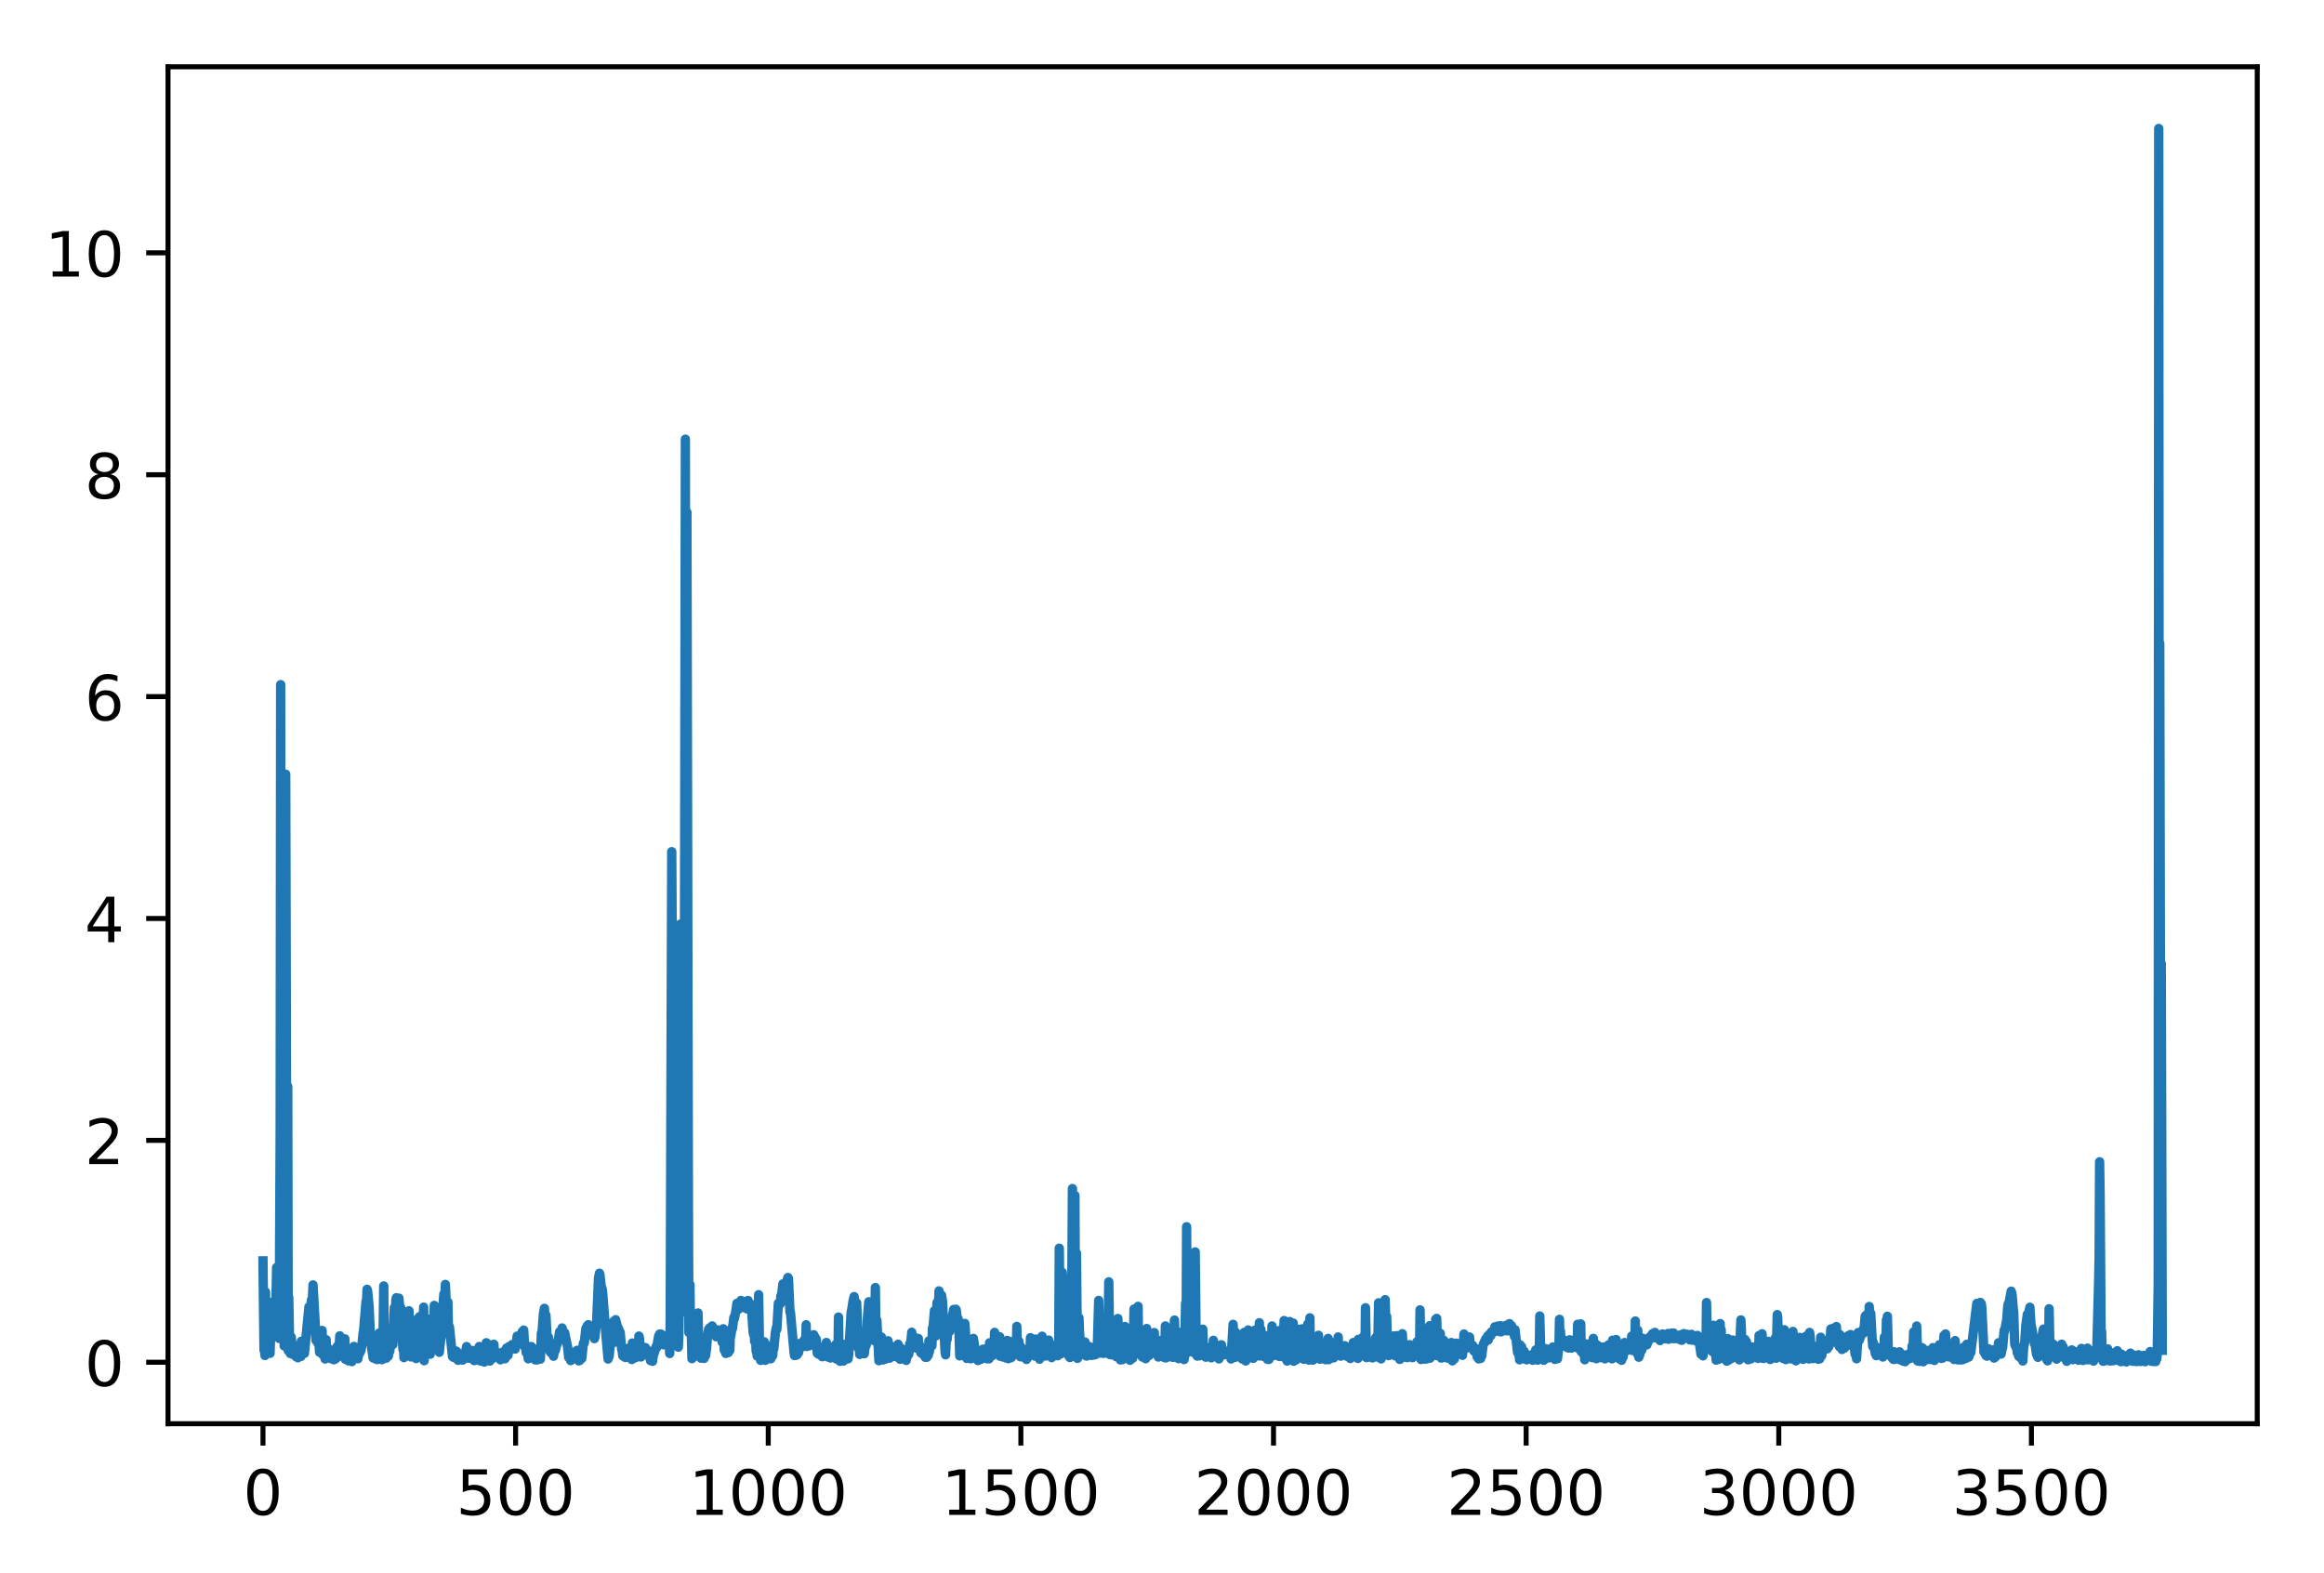 <?xml version="1.0" encoding="utf-8" standalone="no"?>
<!DOCTYPE svg PUBLIC "-//W3C//DTD SVG 1.1//EN"
  "http://www.w3.org/Graphics/SVG/1.1/DTD/svg11.dtd">
<!-- Created with matplotlib (http://matplotlib.org/) -->
<svg height="252.018pt" version="1.1" viewBox="0 0 372.425 252.018" width="372.425pt" xmlns="http://www.w3.org/2000/svg" xmlns:xlink="http://www.w3.org/1999/xlink">
 <defs>
  <style type="text/css">
*{stroke-linecap:butt;stroke-linejoin:round;}
  </style>
 </defs>
 <g id="figure_1">
  <g id="patch_1">
   <path d="M -0 252.018 
L 372.425 252.018 
L 372.425 0 
L -0 0 
z
" style="fill:#ffffff;"/>
  </g>
  <g id="axes_1">
   <g id="patch_2">
    <path d="M 26.925 228.14 
L 361.725 228.14 
L 361.725 10.7 
L 26.925 10.7 
z
" style="fill:#ffffff;"/>
   </g>
   <g id="matplotlib.axis_1">
    <g id="xtick_1">
     <g id="line2d_1">
      <defs>
       <path d="M 0 0 
L 0 3.5 
" id="m60ace7d204" style="stroke:#000000;stroke-width:0.8;"/>
      </defs>
      <g>
       <use style="stroke:#000000;stroke-width:0.8;" x="42.143" xlink:href="#m60ace7d204" y="228.14"/>
      </g>
     </g>
     <g id="text_1">
      <!-- 0 -->
      <defs>
       <path d="M 31.781 66.406 
Q 24.172 66.406 20.328 58.906 
Q 16.5 51.422 16.5 36.375 
Q 16.5 21.391 20.328 13.891 
Q 24.172 6.391 31.781 6.391 
Q 39.453 6.391 43.281 13.891 
Q 47.125 21.391 47.125 36.375 
Q 47.125 51.422 43.281 58.906 
Q 39.453 66.406 31.781 66.406 
z
M 31.781 74.219 
Q 44.047 74.219 50.516 64.516 
Q 56.984 54.828 56.984 36.375 
Q 56.984 17.969 50.516 8.266 
Q 44.047 -1.422 31.781 -1.422 
Q 19.531 -1.422 13.062 8.266 
Q 6.594 17.969 6.594 36.375 
Q 6.594 54.828 13.062 64.516 
Q 19.531 74.219 31.781 74.219 
z
" id="DejaVuSans-30"/>
      </defs>
      <g transform="translate(38.962 242.738)scale(0.1 -0.1)">
       <use xlink:href="#DejaVuSans-30"/>
      </g>
     </g>
    </g>
    <g id="xtick_2">
     <g id="line2d_2">
      <g>
       <use style="stroke:#000000;stroke-width:0.8;" x="82.628" xlink:href="#m60ace7d204" y="228.14"/>
      </g>
     </g>
     <g id="text_2">
      <!-- 500 -->
      <defs>
       <path d="M 10.797 72.906 
L 49.516 72.906 
L 49.516 64.594 
L 19.828 64.594 
L 19.828 46.734 
Q 21.969 47.469 24.109 47.828 
Q 26.266 48.188 28.422 48.188 
Q 40.625 48.188 47.75 41.5 
Q 54.891 34.812 54.891 23.391 
Q 54.891 11.625 47.562 5.094 
Q 40.234 -1.422 26.906 -1.422 
Q 22.312 -1.422 17.547 -0.641 
Q 12.797 0.141 7.719 1.703 
L 7.719 11.625 
Q 12.109 9.234 16.797 8.062 
Q 21.484 6.891 26.703 6.891 
Q 35.156 6.891 40.078 11.328 
Q 45.016 15.766 45.016 23.391 
Q 45.016 31 40.078 35.438 
Q 35.156 39.891 26.703 39.891 
Q 22.75 39.891 18.812 39.016 
Q 14.891 38.141 10.797 36.281 
z
" id="DejaVuSans-35"/>
      </defs>
      <g transform="translate(73.084 242.738)scale(0.1 -0.1)">
       <use xlink:href="#DejaVuSans-35"/>
       <use x="63.623" xlink:href="#DejaVuSans-30"/>
       <use x="127.246" xlink:href="#DejaVuSans-30"/>
      </g>
     </g>
    </g>
    <g id="xtick_3">
     <g id="line2d_3">
      <g>
       <use style="stroke:#000000;stroke-width:0.8;" x="123.112" xlink:href="#m60ace7d204" y="228.14"/>
      </g>
     </g>
     <g id="text_3">
      <!-- 1000 -->
      <defs>
       <path d="M 12.406 8.297 
L 28.516 8.297 
L 28.516 63.922 
L 10.984 60.406 
L 10.984 69.391 
L 28.422 72.906 
L 38.281 72.906 
L 38.281 8.297 
L 54.391 8.297 
L 54.391 0 
L 12.406 0 
z
" id="DejaVuSans-31"/>
      </defs>
      <g transform="translate(110.387 242.738)scale(0.1 -0.1)">
       <use xlink:href="#DejaVuSans-31"/>
       <use x="63.623" xlink:href="#DejaVuSans-30"/>
       <use x="127.246" xlink:href="#DejaVuSans-30"/>
       <use x="190.869" xlink:href="#DejaVuSans-30"/>
      </g>
     </g>
    </g>
    <g id="xtick_4">
     <g id="line2d_4">
      <g>
       <use style="stroke:#000000;stroke-width:0.8;" x="163.597" xlink:href="#m60ace7d204" y="228.14"/>
      </g>
     </g>
     <g id="text_4">
      <!-- 1500 -->
      <g transform="translate(150.872 242.738)scale(0.1 -0.1)">
       <use xlink:href="#DejaVuSans-31"/>
       <use x="63.623" xlink:href="#DejaVuSans-35"/>
       <use x="127.246" xlink:href="#DejaVuSans-30"/>
       <use x="190.869" xlink:href="#DejaVuSans-30"/>
      </g>
     </g>
    </g>
    <g id="xtick_5">
     <g id="line2d_5">
      <g>
       <use style="stroke:#000000;stroke-width:0.8;" x="204.082" xlink:href="#m60ace7d204" y="228.14"/>
      </g>
     </g>
     <g id="text_5">
      <!-- 2000 -->
      <defs>
       <path d="M 19.188 8.297 
L 53.609 8.297 
L 53.609 0 
L 7.328 0 
L 7.328 8.297 
Q 12.938 14.109 22.625 23.891 
Q 32.328 33.688 34.812 36.531 
Q 39.547 41.844 41.422 45.531 
Q 43.312 49.219 43.312 52.781 
Q 43.312 58.594 39.234 62.25 
Q 35.156 65.922 28.609 65.922 
Q 23.969 65.922 18.812 64.312 
Q 13.672 62.703 7.812 59.422 
L 7.812 69.391 
Q 13.766 71.781 18.938 73 
Q 24.125 74.219 28.422 74.219 
Q 39.75 74.219 46.484 68.547 
Q 53.219 62.891 53.219 53.422 
Q 53.219 48.922 51.531 44.891 
Q 49.859 40.875 45.406 35.406 
Q 44.188 33.984 37.641 27.219 
Q 31.109 20.453 19.188 8.297 
z
" id="DejaVuSans-32"/>
      </defs>
      <g transform="translate(191.357 242.738)scale(0.1 -0.1)">
       <use xlink:href="#DejaVuSans-32"/>
       <use x="63.623" xlink:href="#DejaVuSans-30"/>
       <use x="127.246" xlink:href="#DejaVuSans-30"/>
       <use x="190.869" xlink:href="#DejaVuSans-30"/>
      </g>
     </g>
    </g>
    <g id="xtick_6">
     <g id="line2d_6">
      <g>
       <use style="stroke:#000000;stroke-width:0.8;" x="244.566" xlink:href="#m60ace7d204" y="228.14"/>
      </g>
     </g>
     <g id="text_6">
      <!-- 2500 -->
      <g transform="translate(231.841 242.738)scale(0.1 -0.1)">
       <use xlink:href="#DejaVuSans-32"/>
       <use x="63.623" xlink:href="#DejaVuSans-35"/>
       <use x="127.246" xlink:href="#DejaVuSans-30"/>
       <use x="190.869" xlink:href="#DejaVuSans-30"/>
      </g>
     </g>
    </g>
    <g id="xtick_7">
     <g id="line2d_7">
      <g>
       <use style="stroke:#000000;stroke-width:0.8;" x="285.051" xlink:href="#m60ace7d204" y="228.14"/>
      </g>
     </g>
     <g id="text_7">
      <!-- 3000 -->
      <defs>
       <path d="M 40.578 39.312 
Q 47.656 37.797 51.625 33 
Q 55.609 28.219 55.609 21.188 
Q 55.609 10.406 48.188 4.484 
Q 40.766 -1.422 27.094 -1.422 
Q 22.516 -1.422 17.656 -0.516 
Q 12.797 0.391 7.625 2.203 
L 7.625 11.719 
Q 11.719 9.328 16.594 8.109 
Q 21.484 6.891 26.812 6.891 
Q 36.078 6.891 40.938 10.547 
Q 45.797 14.203 45.797 21.188 
Q 45.797 27.641 41.281 31.266 
Q 36.766 34.906 28.719 34.906 
L 20.219 34.906 
L 20.219 43.016 
L 29.109 43.016 
Q 36.375 43.016 40.234 45.922 
Q 44.094 48.828 44.094 54.297 
Q 44.094 59.906 40.109 62.906 
Q 36.141 65.922 28.719 65.922 
Q 24.656 65.922 20.016 65.031 
Q 15.375 64.156 9.812 62.312 
L 9.812 71.094 
Q 15.438 72.656 20.344 73.438 
Q 25.25 74.219 29.594 74.219 
Q 40.828 74.219 47.359 69.109 
Q 53.906 64.016 53.906 55.328 
Q 53.906 49.266 50.438 45.094 
Q 46.969 40.922 40.578 39.312 
z
" id="DejaVuSans-33"/>
      </defs>
      <g transform="translate(272.326 242.738)scale(0.1 -0.1)">
       <use xlink:href="#DejaVuSans-33"/>
       <use x="63.623" xlink:href="#DejaVuSans-30"/>
       <use x="127.246" xlink:href="#DejaVuSans-30"/>
       <use x="190.869" xlink:href="#DejaVuSans-30"/>
      </g>
     </g>
    </g>
    <g id="xtick_8">
     <g id="line2d_8">
      <g>
       <use style="stroke:#000000;stroke-width:0.8;" x="325.536" xlink:href="#m60ace7d204" y="228.14"/>
      </g>
     </g>
     <g id="text_8">
      <!-- 3500 -->
      <g transform="translate(312.811 242.738)scale(0.1 -0.1)">
       <use xlink:href="#DejaVuSans-33"/>
       <use x="63.623" xlink:href="#DejaVuSans-35"/>
       <use x="127.246" xlink:href="#DejaVuSans-30"/>
       <use x="190.869" xlink:href="#DejaVuSans-30"/>
      </g>
     </g>
    </g>
   </g>
   <g id="matplotlib.axis_2">
    <g id="ytick_1">
     <g id="line2d_9">
      <defs>
       <path d="M 0 0 
L -3.5 0 
" id="m6670889c69" style="stroke:#000000;stroke-width:0.8;"/>
      </defs>
      <g>
       <use style="stroke:#000000;stroke-width:0.8;" x="26.925" xlink:href="#m6670889c69" y="218.287"/>
      </g>
     </g>
     <g id="text_9">
      <!-- 0 -->
      <g transform="translate(13.562 222.086)scale(0.1 -0.1)">
       <use xlink:href="#DejaVuSans-30"/>
      </g>
     </g>
    </g>
    <g id="ytick_2">
     <g id="line2d_10">
      <g>
       <use style="stroke:#000000;stroke-width:0.8;" x="26.925" xlink:href="#m6670889c69" y="182.733"/>
      </g>
     </g>
     <g id="text_10">
      <!-- 2 -->
      <g transform="translate(13.562 186.532)scale(0.1 -0.1)">
       <use xlink:href="#DejaVuSans-32"/>
      </g>
     </g>
    </g>
    <g id="ytick_3">
     <g id="line2d_11">
      <g>
       <use style="stroke:#000000;stroke-width:0.8;" x="26.925" xlink:href="#m6670889c69" y="147.179"/>
      </g>
     </g>
     <g id="text_11">
      <!-- 4 -->
      <defs>
       <path d="M 37.797 64.312 
L 12.891 25.391 
L 37.797 25.391 
z
M 35.203 72.906 
L 47.609 72.906 
L 47.609 25.391 
L 58.016 25.391 
L 58.016 17.188 
L 47.609 17.188 
L 47.609 0 
L 37.797 0 
L 37.797 17.188 
L 4.891 17.188 
L 4.891 26.703 
z
" id="DejaVuSans-34"/>
      </defs>
      <g transform="translate(13.562 150.978)scale(0.1 -0.1)">
       <use xlink:href="#DejaVuSans-34"/>
      </g>
     </g>
    </g>
    <g id="ytick_4">
     <g id="line2d_12">
      <g>
       <use style="stroke:#000000;stroke-width:0.8;" x="26.925" xlink:href="#m6670889c69" y="111.624"/>
      </g>
     </g>
     <g id="text_12">
      <!-- 6 -->
      <defs>
       <path d="M 33.016 40.375 
Q 26.375 40.375 22.484 35.828 
Q 18.609 31.297 18.609 23.391 
Q 18.609 15.531 22.484 10.953 
Q 26.375 6.391 33.016 6.391 
Q 39.656 6.391 43.531 10.953 
Q 47.406 15.531 47.406 23.391 
Q 47.406 31.297 43.531 35.828 
Q 39.656 40.375 33.016 40.375 
z
M 52.594 71.297 
L 52.594 62.312 
Q 48.875 64.062 45.094 64.984 
Q 41.312 65.922 37.594 65.922 
Q 27.828 65.922 22.672 59.328 
Q 17.531 52.734 16.797 39.406 
Q 19.672 43.656 24.016 45.922 
Q 28.375 48.188 33.594 48.188 
Q 44.578 48.188 50.953 41.516 
Q 57.328 34.859 57.328 23.391 
Q 57.328 12.156 50.688 5.359 
Q 44.047 -1.422 33.016 -1.422 
Q 20.359 -1.422 13.672 8.266 
Q 6.984 17.969 6.984 36.375 
Q 6.984 53.656 15.188 63.938 
Q 23.391 74.219 37.203 74.219 
Q 40.922 74.219 44.703 73.484 
Q 48.484 72.75 52.594 71.297 
z
" id="DejaVuSans-36"/>
      </defs>
      <g transform="translate(13.562 115.423)scale(0.1 -0.1)">
       <use xlink:href="#DejaVuSans-36"/>
      </g>
     </g>
    </g>
    <g id="ytick_5">
     <g id="line2d_13">
      <g>
       <use style="stroke:#000000;stroke-width:0.8;" x="26.925" xlink:href="#m6670889c69" y="76.07"/>
      </g>
     </g>
     <g id="text_13">
      <!-- 8 -->
      <defs>
       <path d="M 31.781 34.625 
Q 24.75 34.625 20.719 30.859 
Q 16.703 27.094 16.703 20.516 
Q 16.703 13.922 20.719 10.156 
Q 24.75 6.391 31.781 6.391 
Q 38.812 6.391 42.859 10.172 
Q 46.922 13.969 46.922 20.516 
Q 46.922 27.094 42.891 30.859 
Q 38.875 34.625 31.781 34.625 
z
M 21.922 38.812 
Q 15.578 40.375 12.031 44.719 
Q 8.5 49.078 8.5 55.328 
Q 8.5 64.062 14.719 69.141 
Q 20.953 74.219 31.781 74.219 
Q 42.672 74.219 48.875 69.141 
Q 55.078 64.062 55.078 55.328 
Q 55.078 49.078 51.531 44.719 
Q 48 40.375 41.703 38.812 
Q 48.828 37.156 52.797 32.312 
Q 56.781 27.484 56.781 20.516 
Q 56.781 9.906 50.312 4.234 
Q 43.844 -1.422 31.781 -1.422 
Q 19.734 -1.422 13.25 4.234 
Q 6.781 9.906 6.781 20.516 
Q 6.781 27.484 10.781 32.312 
Q 14.797 37.156 21.922 38.812 
z
M 18.312 54.391 
Q 18.312 48.734 21.844 45.562 
Q 25.391 42.391 31.781 42.391 
Q 38.141 42.391 41.719 45.562 
Q 45.312 48.734 45.312 54.391 
Q 45.312 60.062 41.719 63.234 
Q 38.141 66.406 31.781 66.406 
Q 25.391 66.406 21.844 63.234 
Q 18.312 60.062 18.312 54.391 
z
" id="DejaVuSans-38"/>
      </defs>
      <g transform="translate(13.562 79.869)scale(0.1 -0.1)">
       <use xlink:href="#DejaVuSans-38"/>
      </g>
     </g>
    </g>
    <g id="ytick_6">
     <g id="line2d_14">
      <g>
       <use style="stroke:#000000;stroke-width:0.8;" x="26.925" xlink:href="#m6670889c69" y="40.516"/>
      </g>
     </g>
     <g id="text_14">
      <!-- 10 -->
      <g transform="translate(7.2 44.315)scale(0.1 -0.1)">
       <use xlink:href="#DejaVuSans-31"/>
       <use x="63.623" xlink:href="#DejaVuSans-30"/>
      </g>
     </g>
    </g>
   </g>
   <g id="line2d_15">
    <path clip-path="url(#p32363565ae)" d="M 42.143 202.041 
L 42.305 216.316 
L 42.386 216.498 
L 42.467 217.201 
L 42.548 207.031 
L 42.629 214.593 
L 42.71 213.424 
L 42.872 211.893 
L 42.953 215.567 
L 43.034 214.151 
L 43.277 216.859 
L 43.52 208.812 
L 43.601 212.52 
L 43.682 211.808 
L 43.763 208.599 
L 43.844 209.968 
L 43.925 209.889 
L 44.005 210.186 
L 44.086 211.776 
L 44.167 211.568 
L 44.329 203.096 
L 44.491 213.244 
L 44.572 211.185 
L 44.653 211.533 
L 44.734 214.469 
L 44.896 181.999 
L 44.977 109.707 
L 45.058 205.548 
L 45.139 151.14 
L 45.22 206.48 
L 45.382 161.232 
L 45.544 215.675 
L 45.706 148.486 
L 45.787 124.063 
L 45.949 190.965 
L 46.111 174.1 
L 46.192 216.43 
L 46.273 207.912 
L 46.435 216.563 
L 46.516 216.88 
L 46.677 214.258 
L 46.92 217.032 
L 47.001 216.366 
L 47.163 216.821 
L 47.325 215.675 
L 47.406 215.856 
L 47.487 217.433 
L 47.568 215.817 
L 47.649 216.184 
L 47.73 217.567 
L 47.811 216.485 
L 47.892 216.56 
L 47.973 217.015 
L 48.054 216.48 
L 48.216 217.359 
L 48.297 214.916 
L 48.378 216.47 
L 48.459 215.613 
L 48.54 216.61 
L 48.621 216.242 
L 48.783 216.869 
L 49.511 209.401 
L 49.592 209.642 
L 49.673 209.633 
L 49.835 209.13 
L 49.916 208.282 
L 49.997 208.374 
L 50.078 207.8 
L 50.159 205.892 
L 50.483 211.509 
L 50.645 214.799 
L 50.726 214.692 
L 50.807 213.756 
L 50.969 215.287 
L 51.05 213.94 
L 51.212 216.691 
L 51.374 215.814 
L 51.455 216.178 
L 51.536 215.395 
L 51.617 213.191 
L 51.698 217.045 
L 51.779 216.658 
L 51.859 216.564 
L 51.94 216.732 
L 52.102 217.765 
L 52.264 214.664 
L 52.345 217.152 
L 52.426 215.949 
L 52.507 216.245 
L 52.588 216.881 
L 52.75 216.167 
L 52.993 217.707 
L 53.155 216.893 
L 53.236 217.032 
L 53.317 216.861 
L 53.479 217.888 
L 53.56 216.992 
L 53.722 217.795 
L 53.884 216.855 
L 53.965 217.582 
L 54.046 215.736 
L 54.208 217.1 
L 54.289 216.946 
L 54.451 214.048 
L 54.531 215.855 
L 54.612 214.436 
L 54.774 216.777 
L 54.855 216.674 
L 54.936 216.447 
L 55.098 217.2 
L 55.179 217.072 
L 55.26 214.529 
L 55.341 217.815 
L 55.422 217.722 
L 55.503 216.721 
L 55.584 216.821 
L 55.665 217.556 
L 55.746 216.65 
L 55.827 218.061 
L 56.07 216.298 
L 56.394 218.185 
L 56.718 215.752 
L 56.961 216.048 
L 57.123 217.346 
L 57.203 216.659 
L 57.284 216.76 
L 57.365 217.725 
L 57.446 216.565 
L 57.527 217.034 
L 57.608 216.887 
L 57.851 216.383 
L 58.013 215.357 
L 58.175 213.709 
L 58.256 213.334 
L 58.661 208.507 
L 58.742 208.542 
L 58.823 206.6 
L 58.904 206.805 
L 59.147 209.279 
L 59.39 214.887 
L 59.794 217.596 
L 59.956 217.163 
L 60.037 217.208 
L 60.118 217.738 
L 60.361 216.357 
L 60.442 217.858 
L 60.523 216.997 
L 60.604 217.13 
L 60.685 216.557 
L 60.766 213.613 
L 60.847 216.474 
L 60.928 213.714 
L 61.171 217.873 
L 61.252 217.085 
L 61.333 217.811 
L 61.495 206.063 
L 61.576 217.003 
L 61.657 216.144 
L 61.738 216.898 
L 61.819 216.359 
L 61.9 217.629 
L 61.981 217.497 
L 62.062 215.819 
L 62.224 217.32 
L 62.305 216.867 
L 62.386 215.351 
L 62.466 216.516 
L 62.79 212.667 
L 62.952 215.462 
L 63.114 210.707 
L 63.195 209.527 
L 63.276 213.715 
L 63.438 208.314 
L 63.519 207.949 
L 63.6 209.03 
L 63.762 208.498 
L 63.843 211.081 
L 63.924 208.015 
L 64.086 209.772 
L 64.167 209.505 
L 64.248 209.585 
L 64.491 215.052 
L 64.572 216.229 
L 64.653 215.675 
L 64.734 217.544 
L 64.896 214.84 
L 64.977 216.111 
L 65.057 215.401 
L 65.138 215.558 
L 65.219 216.384 
L 65.381 215.529 
L 65.462 216.728 
L 65.543 210.042 
L 65.705 215.663 
L 65.867 217.435 
L 66.11 215.576 
L 66.191 217.044 
L 66.272 215.839 
L 66.434 217.252 
L 66.515 217.302 
L 66.596 215.485 
L 66.677 217.697 
L 66.758 217.066 
L 66.839 216.354 
L 66.92 211.343 
L 67.082 216.39 
L 67.244 210.969 
L 67.325 216.235 
L 67.406 214.557 
L 67.487 216.889 
L 67.568 213.219 
L 67.649 213.59 
L 67.729 212.319 
L 67.81 214.304 
L 67.891 209.459 
L 67.972 218.039 
L 68.053 214.026 
L 68.134 214.032 
L 68.215 215.8 
L 68.296 214.47 
L 68.377 215.857 
L 68.458 214.751 
L 68.539 211.495 
L 68.62 214.338 
L 68.701 211.663 
L 68.782 216.032 
L 68.863 215.984 
L 68.944 216.998 
L 69.025 211.301 
L 69.106 215.011 
L 69.187 211.743 
L 69.268 212.837 
L 69.349 211.94 
L 69.43 215.665 
L 69.511 214.255 
L 69.592 209.178 
L 69.835 214.564 
L 69.916 212.704 
L 70.078 215.528 
L 70.321 213.604 
L 70.401 216.69 
L 70.482 215.845 
L 70.644 214.453 
L 70.725 214.054 
L 71.049 208.391 
L 71.13 207.362 
L 71.211 207.37 
L 71.292 208.314 
L 71.373 205.815 
L 71.616 211.246 
L 71.697 211.028 
L 71.778 208.63 
L 71.859 212.862 
L 71.94 212.449 
L 72.021 212.61 
L 72.507 217.374 
L 72.588 216.749 
L 72.669 216.901 
L 72.75 217.536 
L 72.912 216.754 
L 72.992 217.4 
L 73.073 216.48 
L 73.154 216.525 
L 73.397 217.971 
L 73.559 216.885 
L 73.64 217.527 
L 73.721 217.264 
L 73.883 217.549 
L 73.964 217.331 
L 74.126 217.949 
L 74.207 217.6 
L 74.369 217.774 
L 74.45 216.781 
L 74.531 217.16 
L 74.774 215.775 
L 74.936 217.468 
L 75.017 217.336 
L 75.098 217.073 
L 75.179 217.645 
L 75.341 216.718 
L 75.422 216.765 
L 75.503 216.935 
L 75.584 216.62 
L 75.664 217.068 
L 75.745 216.395 
L 75.826 217.68 
L 75.907 217.181 
L 75.988 218.026 
L 76.069 216.94 
L 76.15 217.72 
L 76.312 216.95 
L 76.393 217.784 
L 76.474 217.697 
L 76.555 217.967 
L 76.798 215.764 
L 76.879 217.831 
L 76.96 217.669 
L 77.041 218.095 
L 77.122 216.944 
L 77.203 217.095 
L 77.284 217.018 
L 77.446 217.737 
L 77.527 217.174 
L 77.608 218.256 
L 77.689 217.977 
L 77.932 215.158 
L 78.013 217.294 
L 78.094 217.049 
L 78.255 217.035 
L 78.498 218.1 
L 78.579 217.778 
L 78.741 215.502 
L 78.903 217.714 
L 79.146 215.412 
L 79.227 216.965 
L 79.308 216.95 
L 79.389 216.46 
L 79.47 216.714 
L 79.551 217.462 
L 79.632 217.406 
L 79.794 216.903 
L 79.875 217.097 
L 79.956 216.807 
L 80.037 217.586 
L 80.118 217.316 
L 80.199 217.898 
L 80.361 216.961 
L 80.442 216.9 
L 80.523 217.342 
L 80.685 216.581 
L 80.847 217.639 
L 80.927 217.735 
L 81.17 216.014 
L 81.251 217.174 
L 81.332 216.899 
L 81.413 217.172 
L 81.575 215.766 
L 81.656 216.231 
L 81.818 215.921 
L 81.899 216.072 
L 82.061 215.463 
L 82.304 215.716 
L 82.385 215.656 
L 82.466 215.786 
L 82.547 216.18 
L 82.709 215.604 
L 82.871 214.096 
L 82.952 215.18 
L 83.033 214.708 
L 83.114 214.775 
L 83.276 214.467 
L 83.357 214.539 
L 83.518 213.875 
L 83.599 214.128 
L 83.68 213.393 
L 83.761 213.588 
L 83.842 213.521 
L 83.923 213.136 
L 84.085 215.799 
L 84.166 215.355 
L 84.328 216.748 
L 84.409 215.914 
L 84.652 217.727 
L 84.733 217.499 
L 84.814 217.664 
L 84.895 216.028 
L 84.976 216.04 
L 85.057 216.384 
L 85.138 215.765 
L 85.219 215.883 
L 85.3 216.708 
L 85.381 216.02 
L 85.543 216.886 
L 85.624 217.102 
L 85.705 217.059 
L 85.786 217.913 
L 85.867 217.588 
L 85.948 217.717 
L 86.029 217.923 
L 86.11 217.126 
L 86.19 217.61 
L 86.352 216.478 
L 86.433 217.33 
L 86.514 216.947 
L 86.595 217.791 
L 86.757 213.605 
L 86.838 213.791 
L 87.081 210.551 
L 87.243 209.647 
L 87.324 211.451 
L 87.405 211.387 
L 87.486 210.736 
L 87.648 213.997 
L 87.729 215.028 
L 87.891 214.287 
L 88.134 216.56 
L 88.215 216.105 
L 88.296 216.769 
L 88.458 216.001 
L 88.701 217.319 
L 88.862 216.386 
L 88.943 216.447 
L 89.024 216.304 
L 89.186 215.301 
L 89.267 215.44 
L 89.51 214.533 
L 89.672 213.408 
L 89.753 213.491 
L 89.834 213.516 
L 89.915 213.931 
L 90.077 212.794 
L 90.32 213.749 
L 90.482 213.551 
L 90.968 215.882 
L 91.13 217.511 
L 91.211 217.116 
L 91.292 217.078 
L 91.373 217.167 
L 91.453 218.019 
L 91.615 217.108 
L 91.696 217.1 
L 91.777 216.977 
L 91.858 217.069 
L 91.939 217.446 
L 92.101 216.838 
L 92.182 216.593 
L 92.263 217.742 
L 92.344 216.829 
L 92.425 216.935 
L 92.506 216.367 
L 92.587 217.769 
L 92.668 216.885 
L 92.749 218.069 
L 92.83 217.958 
L 92.911 217.995 
L 93.154 217.002 
L 93.235 217.681 
L 93.478 215.253 
L 93.559 215.321 
L 93.64 215.115 
L 93.883 212.91 
L 93.964 212.711 
L 94.045 212.984 
L 94.125 212.419 
L 94.206 212.432 
L 94.287 212.264 
L 94.368 212.88 
L 94.449 212.638 
L 94.692 213.284 
L 95.259 214.5 
L 95.34 214.229 
L 95.502 212.651 
L 95.583 212.517 
L 95.907 204.797 
L 96.069 204.018 
L 96.15 204.261 
L 96.393 206.677 
L 96.474 206.411 
L 96.555 206.886 
L 97.121 214.153 
L 97.445 217.772 
L 97.526 217.059 
L 97.607 217.398 
L 97.769 215.741 
L 97.931 213.325 
L 98.174 212.756 
L 98.336 211.757 
L 98.417 211.66 
L 98.498 215.08 
L 98.66 211.469 
L 98.903 212.467 
L 99.227 213.153 
L 99.308 213.93 
L 99.388 213.503 
L 99.631 216.271 
L 99.712 216.462 
L 99.793 217.247 
L 99.955 216.897 
L 100.117 217.471 
L 100.198 216.896 
L 100.279 217.526 
L 100.522 216.092 
L 100.765 217.428 
L 100.927 217.539 
L 101.089 217.085 
L 101.251 217.849 
L 101.332 215.205 
L 101.494 217.065 
L 101.575 217.489 
L 101.656 216.481 
L 101.737 217.593 
L 101.818 216.537 
L 101.98 217.345 
L 102.06 217.039 
L 102.141 217.431 
L 102.222 216.697 
L 102.303 216.718 
L 102.384 214.089 
L 102.465 214.363 
L 102.708 217.439 
L 103.032 215.837 
L 103.113 216.687 
L 103.194 216.179 
L 103.275 216.554 
L 103.437 215.948 
L 103.518 216.452 
L 103.599 216.247 
L 103.761 217.079 
L 103.842 216.946 
L 103.923 216.617 
L 104.166 217.683 
L 104.247 218.019 
L 104.328 216.53 
L 104.409 217.806 
L 104.49 217.539 
L 104.571 218.134 
L 104.732 216.85 
L 104.813 216.913 
L 105.137 215.778 
L 105.218 215.964 
L 105.542 214.129 
L 105.704 213.766 
L 105.785 213.89 
L 105.947 213.78 
L 106.352 215.487 
L 106.433 215.422 
L 106.676 214.583 
L 106.757 214.895 
L 107 214.286 
L 107.081 214.697 
L 107.162 213.829 
L 107.323 216.887 
L 107.404 211.318 
L 107.647 136.47 
L 107.89 182.647 
L 108.052 206.184 
L 108.133 157.192 
L 108.214 170.955 
L 108.538 206.505 
L 108.7 215.875 
L 108.781 214.277 
L 108.943 202.476 
L 109.024 148.09 
L 109.105 150.102 
L 109.186 197.552 
L 109.267 183.282 
L 109.348 183.81 
L 109.429 188.838 
L 109.51 157.047 
L 109.591 210.195 
L 109.834 70.376 
L 109.914 205.582 
L 110.076 82.078 
L 110.319 193.027 
L 110.4 213.528 
L 110.481 208.611 
L 110.562 205.834 
L 110.643 212.245 
L 110.724 211.125 
L 110.886 217.71 
L 110.967 215.835 
L 111.048 216.096 
L 111.21 217.411 
L 111.291 216.436 
L 111.372 216.487 
L 111.453 216.607 
L 111.534 217.041 
L 111.615 216.069 
L 111.696 216.659 
L 111.777 216.607 
L 111.858 210.39 
L 112.02 217.243 
L 112.101 216.837 
L 112.182 217.43 
L 112.263 217.143 
L 112.344 217.639 
L 112.425 217.625 
L 112.667 215.839 
L 112.829 217.669 
L 112.991 217.007 
L 113.072 217.216 
L 113.234 216.014 
L 113.396 213.954 
L 113.558 212.993 
L 113.72 212.787 
L 113.882 213.007 
L 114.125 212.466 
L 114.449 213.332 
L 114.53 213.333 
L 114.773 214.198 
L 115.016 213.097 
L 115.177 213.482 
L 115.339 213.443 
L 115.42 213.408 
L 115.744 215.069 
L 115.906 212.922 
L 116.068 216.346 
L 116.23 216.121 
L 116.311 216.877 
L 116.473 215.905 
L 116.554 216.452 
L 116.635 215.02 
L 116.716 216.737 
L 116.878 215.505 
L 116.959 216.375 
L 117.04 213.786 
L 117.121 214.042 
L 117.283 212.825 
L 117.364 212.927 
L 117.607 211.102 
L 117.688 211.308 
L 117.93 210.022 
L 118.092 208.847 
L 118.335 209.803 
L 118.578 208.612 
L 118.659 209.071 
L 118.74 208.381 
L 118.902 209.081 
L 118.983 208.491 
L 119.307 209.556 
L 119.469 208.989 
L 119.712 209.741 
L 119.874 208.391 
L 120.036 209.166 
L 120.117 208.775 
L 120.441 209.867 
L 120.683 213.456 
L 120.764 213.853 
L 120.845 212.13 
L 120.926 214.952 
L 121.007 214.059 
L 121.088 214.201 
L 121.169 216.5 
L 121.25 215.67 
L 121.331 217.292 
L 121.412 213.715 
L 121.493 215.522 
L 121.574 207.461 
L 121.736 217.474 
L 121.817 217.08 
L 121.898 217.992 
L 121.979 216.222 
L 122.141 217.878 
L 122.465 215.009 
L 122.627 217.98 
L 122.708 216.353 
L 122.789 216.647 
L 123.032 217.421 
L 123.112 215.861 
L 123.274 217.602 
L 123.355 217.722 
L 123.436 217.132 
L 123.517 217.734 
L 123.598 217.249 
L 123.679 217.452 
L 123.841 217.168 
L 123.922 215.332 
L 124.003 216.136 
L 124.246 213.657 
L 124.408 212.712 
L 124.489 213.023 
L 124.732 208.827 
L 124.813 209.104 
L 124.975 208.834 
L 125.056 208.912 
L 125.137 207.648 
L 125.218 207.776 
L 125.461 205.733 
L 125.542 206.251 
L 125.623 205.752 
L 125.704 205.811 
L 125.784 205.798 
L 125.865 208.118 
L 126.189 204.875 
L 126.27 204.706 
L 126.351 204.849 
L 126.594 210.245 
L 126.675 210.318 
L 127.242 216.663 
L 127.323 217.212 
L 127.404 216.658 
L 127.566 217.172 
L 127.647 216.724 
L 127.728 217.099 
L 127.809 216.012 
L 127.89 216.398 
L 127.971 216.748 
L 128.133 215.278 
L 128.375 215.75 
L 128.456 215.43 
L 128.537 215.504 
L 128.618 215.803 
L 128.78 215.338 
L 128.861 214.74 
L 128.942 214.923 
L 129.023 214.896 
L 129.104 215.717 
L 129.185 212.282 
L 129.266 215.754 
L 129.347 214.9 
L 129.428 215.231 
L 129.509 214.659 
L 129.59 215.68 
L 129.671 214.314 
L 129.833 215.274 
L 129.914 214.804 
L 129.995 215.231 
L 130.238 214.019 
L 130.319 214.6 
L 130.4 213.878 
L 130.481 214.542 
L 130.562 214.18 
L 130.643 214.526 
L 130.724 215.835 
L 130.805 214.578 
L 130.967 216.838 
L 131.047 216.322 
L 131.128 216.981 
L 131.209 216.91 
L 131.29 216.277 
L 131.452 217.103 
L 131.533 216.823 
L 131.614 216.017 
L 131.776 217.404 
L 131.857 215.882 
L 132.019 217.236 
L 132.1 217.087 
L 132.181 216.702 
L 132.262 217.199 
L 132.424 215.121 
L 132.505 217.363 
L 132.586 216.353 
L 132.667 217.449 
L 132.748 217.356 
L 132.829 217.172 
L 132.91 217.463 
L 132.991 216.142 
L 133.072 217.605 
L 133.153 216.834 
L 133.234 217.004 
L 133.315 217.216 
L 133.719 215.862 
L 133.8 216.792 
L 133.881 215.49 
L 134.043 217.778 
L 134.124 216.497 
L 134.286 217.648 
L 134.367 211.043 
L 134.448 216.82 
L 134.529 216.772 
L 134.61 218.13 
L 134.853 217.001 
L 134.934 215.345 
L 135.177 218.089 
L 135.258 216.392 
L 135.339 217.572 
L 135.42 217.501 
L 135.501 216.189 
L 135.582 217.636 
L 135.663 216.748 
L 135.825 217.605 
L 135.906 217.742 
L 135.987 217.215 
L 136.391 210.369 
L 136.553 209.501 
L 136.715 208.398 
L 136.877 207.766 
L 137.201 210.919 
L 137.282 208.774 
L 137.525 216.019 
L 137.606 215.037 
L 137.687 215.431 
L 137.768 217.025 
L 137.93 214.798 
L 138.011 215.886 
L 138.092 214.27 
L 138.173 214.485 
L 138.335 215.283 
L 138.416 214.062 
L 138.497 216.934 
L 138.578 216.18 
L 138.74 215.54 
L 138.821 215.539 
L 138.982 211.393 
L 139.225 208.596 
L 139.306 209.087 
L 139.387 209.194 
L 139.468 208.944 
L 139.549 209.093 
L 139.954 214.792 
L 140.035 211.285 
L 140.116 213.524 
L 140.197 212.298 
L 140.278 206.318 
L 140.359 212.854 
L 140.44 212.49 
L 140.521 211.569 
L 140.845 218.044 
L 141.007 216.876 
L 141.088 217.522 
L 141.169 217.398 
L 141.25 214.239 
L 141.331 217.656 
L 141.412 217.465 
L 141.493 217.918 
L 141.573 216.375 
L 141.654 217.622 
L 141.735 215.926 
L 141.816 215.995 
L 141.897 217.784 
L 141.978 217.33 
L 142.059 216.881 
L 142.14 217.385 
L 142.302 214.839 
L 142.464 217.398 
L 142.545 217.638 
L 142.626 215.582 
L 142.707 217.204 
L 142.869 216.477 
L 143.031 217.394 
L 143.193 216.06 
L 143.274 217.19 
L 143.355 217.103 
L 143.436 216.914 
L 143.517 215.77 
L 143.841 217.492 
L 143.922 215.406 
L 144.084 217.585 
L 144.165 215.835 
L 144.245 217.804 
L 144.326 217.383 
L 144.407 217.763 
L 144.569 216.171 
L 144.65 216.537 
L 144.731 216.543 
L 144.812 216.727 
L 144.974 217.398 
L 145.055 216.409 
L 145.136 216.749 
L 145.217 217.992 
L 145.298 217.288 
L 145.379 217.4 
L 145.541 216.737 
L 145.622 217.028 
L 145.703 216.563 
L 145.784 215.341 
L 145.865 216.199 
L 146.108 213.479 
L 146.189 215.603 
L 146.27 214.997 
L 146.351 215.368 
L 146.432 214.175 
L 146.594 215.145 
L 146.756 215.605 
L 146.837 216.016 
L 146.917 215.443 
L 146.998 215.74 
L 147.16 214.472 
L 147.241 216.105 
L 147.322 215.422 
L 147.565 216.78 
L 147.646 216.077 
L 147.727 216.53 
L 147.808 216.211 
L 147.889 216.398 
L 148.051 217.182 
L 148.132 216.116 
L 148.213 216.193 
L 148.294 217.5 
L 148.375 217.22 
L 148.456 217.2 
L 148.537 217.486 
L 148.699 216.275 
L 148.78 217.128 
L 148.861 214.868 
L 148.942 216.592 
L 149.104 214.918 
L 149.185 214.986 
L 149.266 215.049 
L 149.347 215.643 
L 149.428 212.822 
L 149.508 212.835 
L 149.751 210.019 
L 149.832 213.194 
L 149.913 210.619 
L 149.994 214.059 
L 150.156 208.711 
L 150.237 208.791 
L 150.318 209.492 
L 150.399 209.327 
L 150.48 206.853 
L 150.561 209.437 
L 150.723 207.854 
L 150.885 207.553 
L 151.047 208.616 
L 151.452 216.631 
L 151.533 217.101 
L 151.695 213.566 
L 151.776 214.638 
L 151.938 212.598 
L 152.1 212.843 
L 152.18 213.356 
L 152.423 212.073 
L 152.828 209.824 
L 152.909 209.954 
L 152.99 209.965 
L 153.071 210.137 
L 153.152 209.787 
L 153.233 209.873 
L 153.476 211.979 
L 153.557 211.365 
L 153.638 211.912 
L 153.8 217.269 
L 153.881 214.205 
L 153.962 214.244 
L 154.043 214.501 
L 154.124 213.844 
L 154.205 214.943 
L 154.286 213.83 
L 154.448 216.399 
L 154.61 212.062 
L 154.691 212.991 
L 154.933 217.675 
L 155.014 216.37 
L 155.095 217.309 
L 155.176 217.183 
L 155.257 217.665 
L 155.338 214.933 
L 155.581 217.728 
L 155.662 216.786 
L 155.824 217.381 
L 155.986 214.467 
L 156.391 217.17 
L 156.634 217.418 
L 156.715 218.011 
L 156.958 217.089 
L 157.12 217.85 
L 157.363 217.71 
L 157.524 216.193 
L 157.605 216.208 
L 157.767 217.54 
L 157.848 216.169 
L 157.929 217.575 
L 158.091 216.68 
L 158.172 217.74 
L 158.253 216.935 
L 158.334 216.97 
L 158.496 217.742 
L 158.577 215.17 
L 158.658 217.126 
L 158.739 216.48 
L 158.82 215.164 
L 158.901 215.529 
L 159.063 217.209 
L 159.306 216.443 
L 159.387 213.502 
L 159.468 215.698 
L 159.549 214.513 
L 159.63 216.445 
L 159.711 214.58 
L 159.792 214.725 
L 159.873 214.476 
L 160.034 215.91 
L 160.196 214.201 
L 160.277 217.329 
L 160.358 215.232 
L 160.439 216.916 
L 160.52 215.597 
L 160.601 217.42 
L 160.682 215.727 
L 160.763 216.061 
L 160.844 215.751 
L 160.925 216.092 
L 161.087 217.338 
L 161.168 217.59 
L 161.411 214.788 
L 161.573 217.717 
L 161.735 216.785 
L 161.816 217.007 
L 161.897 214.967 
L 162.059 217.553 
L 162.221 215.426 
L 162.302 217.15 
L 162.383 215.268 
L 162.464 215.898 
L 162.787 217.013 
L 162.868 216.986 
L 162.949 212.543 
L 163.03 216.681 
L 163.111 215.502 
L 163.192 215.34 
L 163.273 214.919 
L 163.354 216.833 
L 163.435 215.597 
L 163.516 217.407 
L 163.597 215.837 
L 163.678 217.118 
L 163.759 216.765 
L 163.921 217.448 
L 164.002 216.486 
L 164.245 217.6 
L 164.326 216.3 
L 164.488 217.841 
L 164.569 216.838 
L 164.65 217.606 
L 164.731 216.654 
L 164.893 217.163 
L 164.974 217.133 
L 165.055 216.713 
L 165.136 214.354 
L 165.217 216.057 
L 165.298 214.939 
L 165.378 216.427 
L 165.621 214.577 
L 165.783 217.167 
L 165.864 217.305 
L 165.945 217.121 
L 166.026 214.571 
L 166.107 217.236 
L 166.188 216.438 
L 166.269 216.237 
L 166.593 217.794 
L 166.674 215.96 
L 166.755 216.468 
L 166.998 214.113 
L 167.241 215.547 
L 167.322 214.705 
L 167.565 217.292 
L 167.646 217.117 
L 167.808 215.617 
L 167.889 217.154 
L 168.05 214.73 
L 168.131 216.571 
L 168.212 215.859 
L 168.293 215.988 
L 168.536 217.547 
L 168.617 215.938 
L 168.698 217.208 
L 168.86 215.745 
L 168.941 216.737 
L 169.022 216.172 
L 169.103 217.214 
L 169.184 215.52 
L 169.265 216.05 
L 169.346 216.239 
L 169.508 217.24 
L 169.589 217.025 
L 169.67 214.728 
L 169.751 200.01 
L 169.913 216.129 
L 169.994 216.942 
L 170.156 208.518 
L 170.237 203.896 
L 170.318 216.539 
L 170.399 215.645 
L 170.48 213.041 
L 170.561 204.803 
L 170.641 215.598 
L 170.722 213.224 
L 170.803 212.789 
L 170.965 215.045 
L 171.046 213.921 
L 171.127 215.598 
L 171.208 209.2 
L 171.289 217.293 
L 171.37 215.29 
L 171.451 217.531 
L 171.532 217.243 
L 171.613 208.441 
L 171.694 216.409 
L 171.856 190.452 
L 171.937 216.452 
L 172.018 216.065 
L 172.099 216.061 
L 172.18 216.56 
L 172.261 191.568 
L 172.342 215.05 
L 172.423 212.085 
L 172.504 200.808 
L 172.666 217.666 
L 172.909 211.158 
L 172.99 213.337 
L 173.152 215.7 
L 173.232 214.746 
L 173.313 216.515 
L 173.394 216.493 
L 173.556 216.155 
L 173.637 216.896 
L 173.718 215.399 
L 173.799 216.763 
L 173.88 215.05 
L 173.961 217.218 
L 174.042 215.929 
L 174.123 217.297 
L 174.204 216.799 
L 174.285 216.68 
L 174.366 217.214 
L 174.447 217.026 
L 174.528 215.756 
L 174.609 216.102 
L 174.69 216.879 
L 174.771 216.737 
L 174.852 216.379 
L 174.933 217.182 
L 175.176 216.205 
L 175.257 215.904 
L 175.338 217.128 
L 175.419 216.86 
L 175.5 215.898 
L 175.581 217.054 
L 175.662 215.929 
L 175.743 216.125 
L 175.824 216.561 
L 176.066 208.374 
L 176.228 216.512 
L 176.309 216.808 
L 176.39 215.862 
L 176.471 212.637 
L 176.633 216.536 
L 176.714 212.551 
L 176.795 216.872 
L 176.876 216.729 
L 176.957 214.282 
L 177.119 216.818 
L 177.2 213.499 
L 177.362 216.773 
L 177.443 216.015 
L 177.524 216.701 
L 177.686 205.402 
L 177.848 217.052 
L 177.929 216.903 
L 178.01 216.519 
L 178.091 216.61 
L 178.172 217.107 
L 178.253 216.673 
L 178.334 211.566 
L 178.495 216.832 
L 178.738 214.628 
L 178.9 217.407 
L 178.981 217.28 
L 179.062 216.44 
L 179.143 211.276 
L 179.386 217.462 
L 179.467 217.375 
L 179.548 217.918 
L 179.629 215.467 
L 179.872 217.872 
L 180.034 214.61 
L 180.115 216.372 
L 180.196 215.841 
L 180.277 212.557 
L 180.358 217.018 
L 180.439 216.884 
L 180.601 217.44 
L 180.682 214.32 
L 180.763 215.35 
L 180.844 215.725 
L 181.087 217.968 
L 181.167 214.759 
L 181.248 214.856 
L 181.41 212.787 
L 181.491 217.669 
L 181.572 217.326 
L 181.734 209.756 
L 181.896 216.447 
L 181.977 215.33 
L 182.058 216.846 
L 182.139 215.027 
L 182.22 215.28 
L 182.301 216.553 
L 182.382 209.331 
L 182.463 216.887 
L 182.544 215.959 
L 182.625 216.933 
L 182.706 216.681 
L 182.787 216.683 
L 182.868 214.669 
L 183.03 217.405 
L 183.111 217.474 
L 183.354 213.679 
L 183.516 217.142 
L 183.597 217.723 
L 183.678 216.928 
L 183.759 212.885 
L 183.839 216.791 
L 183.92 216.722 
L 184.082 215.121 
L 184.163 217.2 
L 184.244 216.854 
L 184.325 215.726 
L 184.406 216.387 
L 184.487 215.319 
L 184.649 216.804 
L 184.73 216.42 
L 184.892 216.742 
L 184.973 213.534 
L 185.054 216.161 
L 185.135 215.814 
L 185.216 216.4 
L 185.297 216.331 
L 185.378 216.697 
L 185.459 216.191 
L 185.621 217.45 
L 185.702 217.134 
L 185.783 215.351 
L 185.864 215.876 
L 185.945 215.648 
L 186.026 214.799 
L 186.269 216.615 
L 186.35 215.343 
L 186.592 217.541 
L 186.673 216.859 
L 186.754 212.468 
L 186.835 217.59 
L 186.916 217.323 
L 186.997 217.165 
L 187.078 217.335 
L 187.159 217.271 
L 187.24 215.334 
L 187.483 217.407 
L 187.645 216.1 
L 187.726 216.325 
L 187.807 217.423 
L 187.888 217.357 
L 187.969 217.502 
L 188.212 211.526 
L 188.374 217.483 
L 188.455 216.744 
L 188.536 217.444 
L 188.617 214.629 
L 188.698 215.979 
L 188.779 213.907 
L 188.86 217.712 
L 188.941 217.166 
L 189.022 217.087 
L 189.102 214.945 
L 189.183 216.538 
L 189.264 213.494 
L 189.426 217.538 
L 189.507 214.628 
L 189.75 217.855 
L 189.831 217.343 
L 189.993 208.832 
L 190.074 215.213 
L 190.155 196.571 
L 190.317 216.731 
L 190.398 216.122 
L 190.479 214.042 
L 190.56 215.385 
L 190.641 209.18 
L 190.722 216.57 
L 190.803 216.002 
L 191.046 211.265 
L 191.127 209.228 
L 191.289 216.718 
L 191.37 213.619 
L 191.451 216.824 
L 191.532 200.605 
L 191.693 215.435 
L 191.855 217.302 
L 191.936 216.683 
L 192.017 216.505 
L 192.098 215.602 
L 192.179 217.262 
L 192.26 217.042 
L 192.341 216.437 
L 192.422 216.654 
L 192.503 216.298 
L 192.584 216.874 
L 192.746 212.99 
L 192.908 217.06 
L 192.989 217.014 
L 193.07 216.556 
L 193.232 217.479 
L 193.475 215.933 
L 193.637 217.069 
L 193.799 216.41 
L 193.88 217.299 
L 193.961 216.053 
L 194.042 216.299 
L 194.123 217.576 
L 194.204 217.104 
L 194.365 216.458 
L 194.446 214.772 
L 194.608 216.96 
L 194.77 216.692 
L 194.851 216.955 
L 194.932 215.537 
L 195.094 217.243 
L 195.175 216.233 
L 195.337 217.751 
L 195.58 217.052 
L 195.661 217.202 
L 195.742 215.485 
L 195.904 217.086 
L 195.985 217.017 
L 196.066 217.119 
L 196.147 216.531 
L 196.228 216.865 
L 196.309 216.473 
L 196.39 216.613 
L 196.552 216.518 
L 196.795 216.764 
L 196.876 217.153 
L 197.037 216.541 
L 197.199 216.495 
L 197.28 217.76 
L 197.604 212.211 
L 197.928 217.505 
L 198.009 213.471 
L 198.171 217.372 
L 198.252 216.89 
L 198.333 215.387 
L 198.495 217.253 
L 198.657 217.084 
L 198.738 216.367 
L 198.819 216.417 
L 198.9 216.633 
L 198.981 214.379 
L 199.062 217.762 
L 199.386 213.506 
L 199.467 217.047 
L 199.548 216.747 
L 199.628 218.077 
L 199.871 216.26 
L 199.952 217.467 
L 200.033 213.114 
L 200.195 217.386 
L 200.276 214.411 
L 200.357 214.816 
L 200.438 217.56 
L 200.519 213.381 
L 200.6 216.386 
L 200.681 214.337 
L 200.843 217.656 
L 200.924 213.593 
L 201.005 216.246 
L 201.086 213.146 
L 201.248 216.644 
L 201.329 216.357 
L 201.41 217.26 
L 201.491 216.421 
L 201.572 217.091 
L 201.734 215.655 
L 201.815 211.954 
L 201.896 217.282 
L 201.977 216.529 
L 202.058 213.027 
L 202.22 216.739 
L 202.3 215.291 
L 202.381 215.789 
L 202.462 217.342 
L 202.543 213.909 
L 202.624 214.434 
L 202.786 217.295 
L 202.948 216.296 
L 203.11 217.819 
L 203.191 216.115 
L 203.353 217.839 
L 203.434 215.534 
L 203.515 217.455 
L 203.677 216.654 
L 203.758 217.04 
L 203.839 212.471 
L 204.001 217.23 
L 204.082 216.951 
L 204.163 213.688 
L 204.325 217.164 
L 204.406 217.125 
L 204.568 216.935 
L 204.649 214.755 
L 204.73 216.852 
L 204.811 213.247 
L 204.972 217.332 
L 205.053 217.367 
L 205.215 215.286 
L 205.296 213.115 
L 205.377 214.103 
L 205.539 217.319 
L 205.782 211.603 
L 205.944 217.612 
L 206.106 216.598 
L 206.268 218.095 
L 206.349 214.824 
L 206.43 217.368 
L 206.511 216.747 
L 206.673 211.763 
L 206.754 215.162 
L 206.835 212.244 
L 206.916 215.654 
L 207.078 214.24 
L 207.159 214.381 
L 207.24 212.012 
L 207.321 218.127 
L 207.402 216.289 
L 207.483 213.812 
L 207.563 214.077 
L 207.644 213.212 
L 207.725 217.892 
L 207.806 217.138 
L 207.968 215.594 
L 208.13 213.176 
L 208.211 213.006 
L 208.292 216.102 
L 208.373 215.004 
L 208.454 217 
L 208.535 215.173 
L 208.616 216.649 
L 208.697 212.928 
L 208.94 217.817 
L 209.183 214.34 
L 209.264 214.968 
L 209.345 217.554 
L 209.426 217.297 
L 209.588 212.129 
L 209.75 217.95 
L 209.912 211.167 
L 209.993 217.661 
L 210.074 216.424 
L 210.155 217.86 
L 210.235 216.44 
L 210.316 216.729 
L 210.397 217.947 
L 210.478 216.452 
L 210.559 217.385 
L 210.64 216.901 
L 210.721 217.467 
L 210.802 216.923 
L 210.883 217.266 
L 211.045 215.733 
L 211.207 217.195 
L 211.288 213.964 
L 211.369 217.657 
L 211.45 217.157 
L 211.531 217.799 
L 211.774 216.455 
L 212.017 215.497 
L 212.26 217.239 
L 212.422 217.881 
L 212.503 216.202 
L 212.584 217.616 
L 212.826 214.466 
L 212.907 217.878 
L 212.988 217.416 
L 213.069 214.866 
L 213.231 217.672 
L 213.393 216.254 
L 213.474 217.334 
L 213.636 215.946 
L 213.717 217.588 
L 213.798 215.643 
L 213.879 216.831 
L 213.96 215.957 
L 214.122 216.618 
L 214.203 215.67 
L 214.284 216.831 
L 214.365 216.728 
L 214.446 214.235 
L 214.527 216.726 
L 214.608 215.978 
L 214.689 216.807 
L 214.77 215.63 
L 214.851 217.311 
L 214.932 216.971 
L 215.013 216.847 
L 215.175 215.661 
L 215.337 216.848 
L 215.498 215.637 
L 215.579 216.793 
L 215.66 216.162 
L 215.741 216.382 
L 215.822 217.324 
L 215.903 216.2 
L 215.984 216.522 
L 216.065 217.386 
L 216.146 217.045 
L 216.227 217.479 
L 216.308 215.862 
L 216.389 217.684 
L 216.47 216.657 
L 216.551 216.954 
L 216.713 216.711 
L 216.875 215.122 
L 217.118 216.875 
L 217.199 216.46 
L 217.28 217.015 
L 217.361 216.82 
L 217.523 217.137 
L 217.604 217.674 
L 217.685 214.613 
L 217.847 217.162 
L 217.928 216.604 
L 218.009 217.22 
L 218.089 216.184 
L 218.17 216.215 
L 218.251 217.247 
L 218.332 216.923 
L 218.413 214.265 
L 218.494 216.657 
L 218.575 214.939 
L 218.737 217.132 
L 218.818 209.553 
L 218.98 217.539 
L 219.142 217.021 
L 219.223 217.02 
L 219.304 217.317 
L 219.385 217.229 
L 219.466 217.256 
L 219.547 216.684 
L 219.628 217.487 
L 219.709 216.146 
L 219.79 216.459 
L 219.952 217.597 
L 220.033 216.536 
L 220.114 216.707 
L 220.195 216.57 
L 220.276 215.262 
L 220.357 216.535 
L 220.438 214.394 
L 220.519 215.612 
L 220.6 214.201 
L 220.761 217.462 
L 220.923 208.764 
L 221.004 216.582 
L 221.085 214.705 
L 221.166 216.194 
L 221.247 213.106 
L 221.328 217.746 
L 221.571 211.818 
L 221.652 216.49 
L 221.733 215.94 
L 221.814 211.542 
L 221.895 216.603 
L 221.976 208.256 
L 222.138 214.254 
L 222.219 210.961 
L 222.381 216.995 
L 222.462 215.63 
L 222.543 217.222 
L 222.624 216.89 
L 222.705 214.444 
L 222.786 217.047 
L 222.867 216.571 
L 222.948 216.056 
L 223.029 216.174 
L 223.191 217.034 
L 223.352 214.066 
L 223.514 217.146 
L 223.595 217.265 
L 223.676 216.752 
L 223.757 216.879 
L 223.838 214.021 
L 224 216.947 
L 224.081 215.742 
L 224.324 217.835 
L 224.405 215.615 
L 224.486 217.128 
L 224.567 214.186 
L 224.648 216.365 
L 224.729 213.711 
L 224.891 217.461 
L 224.972 215.802 
L 225.134 217.127 
L 225.215 215.645 
L 225.377 217.521 
L 225.458 216.845 
L 225.539 217.532 
L 225.62 216.88 
L 225.701 217.38 
L 225.782 217.102 
L 225.863 215.471 
L 225.944 215.5 
L 226.024 217.357 
L 226.105 216.463 
L 226.186 217.417 
L 226.267 217.269 
L 226.348 217.552 
L 226.591 216.886 
L 226.672 217.1 
L 226.753 217.024 
L 226.834 216.741 
L 226.915 216.925 
L 226.996 216.568 
L 227.077 215.006 
L 227.239 217.193 
L 227.32 215.537 
L 227.401 217.38 
L 227.482 216.956 
L 227.563 209.896 
L 227.725 217.848 
L 227.806 215.528 
L 227.887 217.403 
L 227.968 215.553 
L 228.049 215.573 
L 228.13 217.552 
L 228.211 216.863 
L 228.292 217.789 
L 228.454 216.285 
L 228.616 217.761 
L 228.858 213.685 
L 228.939 216.969 
L 229.101 212.429 
L 229.182 217.638 
L 229.263 216.535 
L 229.344 214.991 
L 229.425 215.866 
L 229.587 212.48 
L 229.668 215.685 
L 229.749 213.02 
L 229.83 217.163 
L 229.911 214.289 
L 229.992 216.743 
L 230.073 211.395 
L 230.154 217.199 
L 230.235 211.258 
L 230.397 216.601 
L 230.478 213.78 
L 230.559 216.422 
L 230.64 214.466 
L 230.721 216.334 
L 230.802 213.647 
L 230.964 217.617 
L 231.045 216.151 
L 231.126 217.199 
L 231.207 215.525 
L 231.287 216.776 
L 231.368 214.77 
L 231.53 217.531 
L 231.611 217.493 
L 231.854 215.389 
L 232.016 217.634 
L 232.097 216.762 
L 232.178 217.335 
L 232.259 216.26 
L 232.34 216.525 
L 232.421 217.391 
L 232.502 217.007 
L 232.583 215.127 
L 232.745 218.061 
L 232.826 217.425 
L 232.907 217.809 
L 232.988 217.74 
L 233.069 217.758 
L 233.393 215.228 
L 233.474 215.791 
L 233.555 216.882 
L 233.717 215.856 
L 233.798 216.052 
L 233.959 215.788 
L 234.04 215.936 
L 234.121 215.6 
L 234.202 216.633 
L 234.283 215.907 
L 234.364 217.173 
L 234.607 213.758 
L 234.688 215.946 
L 234.769 215.534 
L 234.85 215.92 
L 235.012 215.594 
L 235.093 215.998 
L 235.255 215 
L 235.336 215.262 
L 235.417 215.19 
L 235.498 214.244 
L 235.579 215.825 
L 235.66 215.66 
L 235.822 215.489 
L 235.903 215.616 
L 235.984 215.564 
L 236.227 216.525 
L 236.308 216.393 
L 236.389 216.029 
L 236.631 216.485 
L 236.712 217.41 
L 236.874 216.343 
L 236.955 217.751 
L 237.036 216.246 
L 237.117 217.187 
L 237.198 216.568 
L 237.279 217.684 
L 237.36 216.828 
L 237.441 217.299 
L 237.684 215.462 
L 237.927 214.906 
L 238.008 215.053 
L 238.089 214.534 
L 238.17 214.742 
L 238.413 214.066 
L 238.494 214.723 
L 238.656 213.844 
L 238.737 214.173 
L 238.818 213.797 
L 238.899 214.039 
L 238.98 213.444 
L 239.061 213.712 
L 239.142 213.606 
L 239.303 213.2 
L 239.384 213.319 
L 239.465 213.168 
L 239.546 212.614 
L 239.627 213.341 
L 239.708 213.097 
L 239.87 212.825 
L 239.951 212.501 
L 240.032 212.722 
L 240.113 212.472 
L 240.275 213.367 
L 240.437 212.435 
L 240.518 213.42 
L 240.599 212.598 
L 240.68 213.226 
L 240.761 213.159 
L 240.842 213.272 
L 240.923 212.504 
L 241.004 212.736 
L 241.085 212.591 
L 241.166 213.015 
L 241.247 212.859 
L 241.328 213.062 
L 241.409 212.345 
L 241.49 213.252 
L 241.571 212.556 
L 241.652 212.744 
L 241.733 213.25 
L 241.894 212.1 
L 241.975 213.194 
L 242.137 212.509 
L 242.218 212.417 
L 242.542 213.353 
L 242.704 214.152 
L 242.785 213.065 
L 243.19 216.729 
L 243.352 216.336 
L 243.514 217.893 
L 243.595 215.497 
L 243.757 216.968 
L 243.838 215.798 
L 243.919 217.718 
L 244 217.32 
L 244.081 217.455 
L 244.162 217.205 
L 244.243 216.519 
L 244.405 217.787 
L 244.485 217.816 
L 244.566 217.219 
L 244.647 217.897 
L 244.728 217.772 
L 244.971 217.452 
L 245.052 217.392 
L 245.133 217.174 
L 245.214 217.778 
L 245.295 217.685 
L 245.619 217.972 
L 245.781 216.881 
L 245.862 217.669 
L 246.105 216.309 
L 246.267 217.483 
L 246.429 217.949 
L 246.591 217.237 
L 246.672 216.816 
L 246.753 210.874 
L 246.915 216.92 
L 247.077 217.758 
L 247.157 217.807 
L 247.238 217.71 
L 247.4 217.971 
L 247.481 216.926 
L 247.562 217.333 
L 247.643 217.224 
L 247.724 216.116 
L 247.805 217.163 
L 247.886 216.373 
L 248.048 217.327 
L 248.129 216.752 
L 248.21 217.597 
L 248.291 216.43 
L 248.372 217.536 
L 248.453 216.442 
L 248.534 216.541 
L 248.696 217.344 
L 248.858 215.839 
L 249.02 217.455 
L 249.101 216.74 
L 249.182 217.835 
L 249.263 217.716 
L 249.344 217.128 
L 249.425 217.69 
L 249.506 216.969 
L 249.587 217.73 
L 249.829 215.553 
L 249.91 211.407 
L 249.991 215.589 
L 250.072 213.339 
L 250.153 215.565 
L 250.234 214.34 
L 250.315 214.607 
L 250.396 214.861 
L 250.477 215.702 
L 250.558 214.717 
L 250.639 214.951 
L 250.72 215.01 
L 250.882 215.628 
L 250.963 215.608 
L 251.044 215.173 
L 251.206 215.964 
L 251.287 214.945 
L 251.368 216.018 
L 251.53 214.693 
L 251.611 214.704 
L 251.692 215.668 
L 251.773 215.155 
L 251.854 216.014 
L 251.935 215.83 
L 252.016 214.905 
L 252.097 215.753 
L 252.178 215.194 
L 252.259 215.206 
L 252.42 215.346 
L 252.582 215.157 
L 252.744 215.96 
L 252.825 212.202 
L 252.987 215.6 
L 253.068 215.747 
L 253.149 216.223 
L 253.311 212.14 
L 253.392 216.581 
L 253.473 215.296 
L 253.635 216.814 
L 253.797 215.592 
L 253.959 217.891 
L 254.121 215.343 
L 254.202 217.144 
L 254.283 217.001 
L 254.364 215.953 
L 254.445 216.185 
L 254.526 215.363 
L 254.688 217.25 
L 254.85 216.536 
L 254.931 217.326 
L 255.011 215.192 
L 255.173 217.556 
L 255.254 216.933 
L 255.335 214.459 
L 255.497 217.274 
L 255.578 215.222 
L 255.659 217.232 
L 255.74 216.956 
L 255.821 217.722 
L 255.983 215.557 
L 256.064 217.375 
L 256.145 216.953 
L 256.226 217.053 
L 256.307 215.773 
L 256.469 217.551 
L 256.55 215.906 
L 256.631 217.438 
L 256.712 216.08 
L 256.793 216.525 
L 256.874 216.972 
L 257.036 215.833 
L 257.198 217.74 
L 257.279 216.646 
L 257.36 217.037 
L 257.441 217.388 
L 257.522 217.24 
L 257.764 215.509 
L 257.845 217.518 
L 257.926 217.221 
L 258.007 215.893 
L 258.088 216.837 
L 258.169 215.277 
L 258.331 217.739 
L 258.412 214.752 
L 258.574 217.175 
L 258.655 216.199 
L 258.736 216.54 
L 258.817 216.038 
L 258.898 216.613 
L 258.979 214.644 
L 259.06 215.222 
L 259.303 217.28 
L 259.384 215.924 
L 259.546 217.778 
L 259.627 217.595 
L 259.789 217.21 
L 259.87 217.968 
L 260.032 216.14 
L 260.113 217.443 
L 260.194 215.95 
L 260.275 216.794 
L 260.355 215.125 
L 260.436 216.554 
L 260.517 215.701 
L 260.598 215.908 
L 260.679 216.394 
L 260.76 216.281 
L 260.841 216.348 
L 261.165 215.22 
L 261.246 215.045 
L 261.327 215.638 
L 261.408 215.623 
L 261.489 214.085 
L 261.57 216.398 
L 261.651 215.941 
L 261.732 215.524 
L 261.813 214.448 
L 261.975 215.8 
L 262.056 211.681 
L 262.137 216.546 
L 262.218 215.105 
L 262.299 214.654 
L 262.38 216.904 
L 262.461 213.169 
L 262.623 217.478 
L 262.704 215.895 
L 262.785 217.073 
L 262.866 214.905 
L 263.027 216.463 
L 263.189 216.079 
L 263.27 214.447 
L 263.351 215.196 
L 263.432 214.979 
L 263.513 214.955 
L 263.594 214.635 
L 263.675 215.046 
L 263.837 214.652 
L 263.918 215.499 
L 263.999 215.267 
L 264.242 214.661 
L 264.404 214.199 
L 264.485 214.524 
L 264.566 214.103 
L 264.728 214.422 
L 264.809 213.726 
L 264.89 214.066 
L 264.971 213.639 
L 265.133 214.221 
L 265.214 213.507 
L 265.376 214.38 
L 265.457 214.282 
L 265.538 213.936 
L 265.618 214.059 
L 265.699 214.322 
L 265.78 214.06 
L 266.023 214.814 
L 266.185 214.05 
L 266.266 214.365 
L 266.428 213.752 
L 266.59 214.475 
L 266.671 213.848 
L 266.752 214.083 
L 266.833 214.126 
L 266.914 214.542 
L 267.319 213.672 
L 267.4 214.603 
L 267.481 213.967 
L 267.562 214.402 
L 267.886 213.615 
L 268.048 214.482 
L 268.129 214.256 
L 268.209 213.605 
L 268.29 214.508 
L 268.371 214.359 
L 268.614 214.485 
L 268.695 214.022 
L 268.776 214.045 
L 268.938 214.42 
L 269.019 214.514 
L 269.1 214.339 
L 269.181 214.418 
L 269.262 214.689 
L 269.343 213.874 
L 269.505 214.771 
L 269.748 213.878 
L 269.829 213.694 
L 270.072 214.326 
L 270.153 214.105 
L 270.234 214.275 
L 270.315 213.795 
L 270.396 214.229 
L 270.477 214.107 
L 270.558 214.465 
L 270.639 214.243 
L 270.801 214.703 
L 270.881 214.529 
L 271.043 213.81 
L 271.205 214.749 
L 271.367 214.524 
L 271.448 214.263 
L 271.529 214.452 
L 271.61 214.274 
L 271.691 214.377 
L 271.772 214.115 
L 271.934 214.941 
L 272.015 213.986 
L 272.177 214.75 
L 272.258 214.701 
L 272.582 216.986 
L 272.663 216.455 
L 272.744 215.151 
L 272.906 217.259 
L 273.068 216.029 
L 273.149 216.365 
L 273.392 215.733 
L 273.473 208.719 
L 273.634 216.236 
L 273.715 214.515 
L 273.796 215.106 
L 273.877 215.689 
L 274.039 214.689 
L 274.12 215.427 
L 274.201 215.367 
L 274.282 215.177 
L 274.363 215.283 
L 274.444 216.591 
L 274.606 212.362 
L 274.687 216.28 
L 274.768 214.292 
L 274.849 216.887 
L 274.93 216.76 
L 275.011 217.947 
L 275.092 217.926 
L 275.254 215.868 
L 275.416 217.821 
L 275.578 216.479 
L 275.659 212.087 
L 275.74 215.655 
L 275.821 213.085 
L 275.902 217.288 
L 275.983 216.698 
L 276.225 217.696 
L 276.306 216.611 
L 276.387 217.742 
L 276.468 217.414 
L 276.549 215.289 
L 276.711 218.116 
L 276.873 214.489 
L 277.035 217.947 
L 277.197 217.243 
L 277.278 217.773 
L 277.359 217.124 
L 277.44 217.702 
L 277.521 215.57 
L 277.602 216.748 
L 277.683 214.724 
L 277.764 217.533 
L 277.845 216.759 
L 278.007 216.629 
L 278.088 217.005 
L 278.169 216.226 
L 278.25 216.337 
L 278.331 217.201 
L 278.412 214.863 
L 278.655 217.399 
L 278.736 217.902 
L 278.978 211.503 
L 279.059 213.077 
L 279.14 217.345 
L 279.221 216.238 
L 279.302 217.186 
L 279.464 215.961 
L 279.626 214.624 
L 279.707 217.332 
L 279.788 217.271 
L 279.869 214.995 
L 280.112 217.886 
L 280.355 216.499 
L 280.517 217.767 
L 280.598 217.751 
L 280.679 217.617 
L 280.76 217.205 
L 280.841 215.831 
L 280.922 217.204 
L 281.003 216.873 
L 281.084 216.454 
L 281.165 217.299 
L 281.246 217.201 
L 281.327 216.531 
L 281.488 217.302 
L 281.569 217.329 
L 281.65 216.457 
L 281.731 217.666 
L 281.812 217.462 
L 281.893 213.999 
L 282.055 216.81 
L 282.217 215.604 
L 282.298 216.225 
L 282.379 213.725 
L 282.46 217.657 
L 282.541 217.238 
L 282.622 217.686 
L 282.703 216.772 
L 282.784 217.415 
L 282.865 217.014 
L 283.027 215.648 
L 283.27 217.521 
L 283.351 214.93 
L 283.432 217.421 
L 283.594 215.347 
L 283.675 217.849 
L 283.756 215.431 
L 283.837 217.547 
L 283.918 216.713 
L 283.999 216.812 
L 284.079 216.574 
L 284.16 216.632 
L 284.241 216.703 
L 284.322 215.002 
L 284.403 217.618 
L 284.484 214.435 
L 284.646 217.639 
L 284.808 210.65 
L 284.889 211.257 
L 285.051 217.392 
L 285.132 213.231 
L 285.294 215.443 
L 285.375 214.875 
L 285.537 216.861 
L 285.699 215.126 
L 285.78 217.697 
L 285.861 216.483 
L 285.942 213.076 
L 286.023 216.557 
L 286.104 214.383 
L 286.185 217.865 
L 286.266 217.415 
L 286.347 214.06 
L 286.428 217.696 
L 286.509 217.394 
L 286.59 217.506 
L 286.67 216.935 
L 286.751 215.498 
L 286.832 217.187 
L 286.913 216.858 
L 286.994 216.739 
L 287.075 217.755 
L 287.156 214.728 
L 287.237 216.331 
L 287.318 213.348 
L 287.48 216.762 
L 287.561 217.571 
L 287.642 214.105 
L 287.804 218.059 
L 288.047 216.874 
L 288.128 216.777 
L 288.209 217.143 
L 288.371 215.547 
L 288.452 214.309 
L 288.533 216.449 
L 288.614 216.218 
L 288.776 215.067 
L 288.938 217.831 
L 289.019 217.654 
L 289.181 215.377 
L 289.262 217.171 
L 289.342 216.801 
L 289.423 214.113 
L 289.504 216.429 
L 289.585 215.623 
L 289.666 214.368 
L 289.747 216.429 
L 289.828 215.222 
L 289.909 217.764 
L 289.99 213.511 
L 290.071 213.983 
L 290.233 216.59 
L 290.314 215.502 
L 290.395 217.239 
L 290.476 216.497 
L 290.557 217.706 
L 290.719 217.014 
L 290.8 217.59 
L 290.881 217.559 
L 291.043 215.761 
L 291.367 217.806 
L 291.448 217.639 
L 291.529 216.816 
L 291.61 217.75 
L 291.691 217.081 
L 291.772 214.276 
L 291.934 217.234 
L 292.095 216.178 
L 292.257 215.767 
L 292.338 216.237 
L 292.419 215.983 
L 292.5 216.024 
L 292.581 214.845 
L 292.662 215.017 
L 292.824 216.134 
L 292.905 215.098 
L 292.986 215.245 
L 293.067 215.795 
L 293.148 214.644 
L 293.229 214.87 
L 293.31 214.368 
L 293.391 212.952 
L 293.472 215.054 
L 293.553 214.997 
L 293.634 214.424 
L 293.715 215.089 
L 293.796 212.823 
L 293.958 214.297 
L 294.12 214.7 
L 294.201 214.711 
L 294.282 212.567 
L 294.363 214.405 
L 294.444 214.013 
L 294.605 215.463 
L 294.686 215.122 
L 294.767 215.795 
L 294.848 213.856 
L 294.929 215.387 
L 295.01 214.929 
L 295.091 215.308 
L 295.172 216.24 
L 295.253 214.36 
L 295.334 215.705 
L 295.496 214.447 
L 295.577 216.018 
L 295.658 215.873 
L 295.901 215.26 
L 296.063 215.504 
L 296.144 214.059 
L 296.306 215.521 
L 296.387 215.434 
L 296.549 213.843 
L 296.711 214.699 
L 296.792 214.063 
L 296.873 214.325 
L 296.954 215.8 
L 297.035 215.281 
L 297.116 215.331 
L 297.277 216.992 
L 297.358 216.49 
L 297.52 217.729 
L 297.763 213.533 
L 297.925 214.816 
L 298.249 213.916 
L 298.492 213.601 
L 298.573 213.009 
L 298.654 213.602 
L 298.897 210.917 
L 298.978 211.229 
L 299.059 210.725 
L 299.14 211.6 
L 299.221 210.925 
L 299.302 211.046 
L 299.383 211.033 
L 299.464 212.091 
L 299.545 209.353 
L 299.707 212.13 
L 299.788 210.448 
L 300.03 214.836 
L 300.111 215.748 
L 300.192 215.121 
L 300.273 215.358 
L 300.516 216.887 
L 300.597 216.812 
L 300.678 217.227 
L 300.759 217.197 
L 300.84 217.075 
L 301.002 216.228 
L 301.083 217.087 
L 301.164 216.845 
L 301.245 216.656 
L 301.326 215.951 
L 301.407 216.019 
L 301.569 216.696 
L 301.65 216.192 
L 301.731 217.448 
L 301.812 217.27 
L 301.893 216.943 
L 301.974 214.252 
L 302.136 216.994 
L 302.217 216.337 
L 302.298 211.52 
L 302.379 216.327 
L 302.46 210.918 
L 302.621 216.969 
L 302.864 217.209 
L 303.026 217.319 
L 303.107 216.674 
L 303.269 217.671 
L 303.35 217.478 
L 303.431 217.839 
L 303.512 216.599 
L 303.593 217.837 
L 303.674 216.687 
L 303.755 216.807 
L 303.836 217.026 
L 303.917 216.98 
L 303.998 216.782 
L 304.079 217.198 
L 304.16 216.772 
L 304.322 217.638 
L 304.403 216.617 
L 304.484 217.902 
L 304.565 217.833 
L 304.646 217.311 
L 304.727 217.372 
L 304.889 217.693 
L 304.97 218.111 
L 305.132 217.108 
L 305.212 217.33 
L 305.293 218.198 
L 305.374 217.867 
L 305.455 218.023 
L 305.617 217.131 
L 305.698 217.809 
L 305.779 217.02 
L 305.86 217.762 
L 306.022 217.236 
L 306.103 217.664 
L 306.184 216.799 
L 306.265 217.303 
L 306.346 217.111 
L 306.427 215.65 
L 306.508 217.559 
L 306.67 213.419 
L 306.832 216.783 
L 306.913 216.21 
L 307.075 216.511 
L 307.156 212.478 
L 307.318 218.093 
L 307.399 217.691 
L 307.48 215.668 
L 307.642 218.146 
L 307.723 216.814 
L 307.884 218.043 
L 308.046 215.965 
L 308.208 218.209 
L 308.613 217.754 
L 308.694 216.372 
L 308.775 217.861 
L 308.856 217.677 
L 308.937 216.792 
L 309.018 217.1 
L 309.099 217.625 
L 309.18 217.134 
L 309.261 217.852 
L 309.342 217.172 
L 309.423 217.626 
L 309.504 217.515 
L 309.585 217.573 
L 309.666 217.822 
L 309.747 215.948 
L 309.828 217.557 
L 309.909 216.118 
L 309.99 217.999 
L 310.071 217.196 
L 310.152 217.522 
L 310.233 217.456 
L 310.314 217.02 
L 310.395 217.057 
L 310.475 217.032 
L 310.556 216.562 
L 310.637 216.665 
L 310.718 217.538 
L 310.799 215.474 
L 310.88 217.148 
L 310.961 216.718 
L 311.123 217.669 
L 311.204 217.064 
L 311.285 217.633 
L 311.366 217.188 
L 311.528 213.995 
L 311.609 216.655 
L 311.771 213.752 
L 311.933 216.572 
L 312.014 215.784 
L 312.176 217.411 
L 312.257 216.759 
L 312.338 216.913 
L 312.419 216.964 
L 312.5 217.445 
L 312.581 216.021 
L 312.743 217.207 
L 312.905 215.865 
L 313.147 217.844 
L 313.309 214.82 
L 313.471 217.758 
L 313.633 216.698 
L 313.795 217.912 
L 313.876 217.143 
L 313.957 217.729 
L 314.038 217.3 
L 314.281 217.927 
L 314.362 217.249 
L 314.443 217.339 
L 314.524 217.297 
L 314.605 217.854 
L 314.686 215.872 
L 314.848 217.27 
L 314.929 217.12 
L 315.01 216.64 
L 315.091 217.641 
L 315.172 215.41 
L 315.253 216.927 
L 315.334 216.891 
L 315.415 216.341 
L 315.496 217.461 
L 315.738 216.533 
L 315.819 216.755 
L 316.791 208.863 
L 316.872 209.366 
L 316.953 209.369 
L 317.034 209.698 
L 317.115 209.638 
L 317.358 208.706 
L 317.52 208.929 
L 317.601 209.673 
L 317.925 216.627 
L 318.006 216.455 
L 318.087 216.936 
L 318.168 216.444 
L 318.249 217.201 
L 318.329 216.914 
L 318.41 217.309 
L 318.653 216.12 
L 318.815 217.077 
L 318.896 216.495 
L 318.977 216.953 
L 319.058 216.616 
L 319.139 216.762 
L 319.22 217.246 
L 319.301 216.317 
L 319.544 217.619 
L 319.625 217.57 
L 319.706 217.176 
L 319.787 217.421 
L 320.03 217.047 
L 320.111 216.51 
L 320.273 215.159 
L 320.516 216.899 
L 320.597 216.441 
L 320.678 216.975 
L 320.84 216.187 
L 320.921 215.97 
L 321.163 213.199 
L 321.244 213.313 
L 321.487 211.953 
L 321.568 211.59 
L 321.73 209.505 
L 321.811 208.932 
L 321.892 209.053 
L 322.297 206.899 
L 322.378 207.158 
L 322.459 207.572 
L 322.621 209.669 
L 322.702 210.287 
L 322.864 215.419 
L 323.107 215.964 
L 323.188 215.888 
L 323.269 216.775 
L 323.35 216.765 
L 323.512 217.346 
L 323.673 216.364 
L 323.754 217.543 
L 323.835 217.419 
L 323.916 217.495 
L 324.078 216.96 
L 324.159 218.088 
L 324.321 215.631 
L 324.402 215.476 
L 324.483 214.817 
L 324.645 212.375 
L 324.888 210.599 
L 324.969 210.782 
L 325.05 210.613 
L 325.293 209.474 
L 325.455 212.038 
L 326.022 215.296 
L 326.103 215.249 
L 326.345 216.974 
L 326.588 217.5 
L 326.993 214.847 
L 327.074 215.371 
L 327.398 213.158 
L 327.479 212.967 
L 327.56 213.28 
L 327.965 217.789 
L 328.127 218.059 
L 328.208 216.904 
L 328.289 217.452 
L 328.37 209.711 
L 328.532 217.332 
L 328.613 215.623 
L 328.694 215.954 
L 328.775 215.999 
L 328.856 215.277 
L 328.936 215.644 
L 329.017 215.369 
L 329.098 215.654 
L 329.179 215.517 
L 329.341 216.603 
L 329.422 216.576 
L 329.584 217.786 
L 329.665 217.652 
L 329.908 216.788 
L 329.989 217.076 
L 330.151 216.359 
L 330.232 216.148 
L 330.394 215.396 
L 330.556 216.336 
L 330.637 215.834 
L 330.799 217.284 
L 330.88 216.701 
L 330.961 217.748 
L 331.042 217.201 
L 331.204 218.135 
L 331.366 217.108 
L 331.447 217.82 
L 331.527 217.779 
L 331.608 217.684 
L 331.77 217.141 
L 331.932 217.04 
L 332.013 216.309 
L 332.175 217.874 
L 332.337 216.506 
L 332.499 217.791 
L 332.661 216.701 
L 332.742 217.77 
L 332.823 217.459 
L 332.904 217.333 
L 333.066 217.967 
L 333.147 217.915 
L 333.309 216.872 
L 333.39 217.671 
L 333.471 217.641 
L 333.552 216.067 
L 333.633 216.204 
L 333.795 218.001 
L 333.876 217.895 
L 333.957 216.646 
L 334.038 217.902 
L 334.119 216.721 
L 334.199 217.854 
L 334.28 216.964 
L 334.442 217.888 
L 334.523 216.028 
L 334.685 217.884 
L 335.009 216.437 
L 335.09 217.744 
L 335.171 216.631 
L 335.333 217.562 
L 335.414 217.323 
L 335.495 218.103 
L 335.576 217.893 
L 335.657 217.081 
L 335.738 217.178 
L 335.819 216.919 
L 335.9 217.071 
L 335.981 217.539 
L 336.305 205.562 
L 336.386 201.434 
L 336.467 186.162 
L 336.548 191.815 
L 336.71 213.995 
L 336.791 213.342 
L 336.871 217.441 
L 336.952 216.797 
L 337.033 218.134 
L 337.195 217.017 
L 337.438 217.277 
L 337.519 218.025 
L 337.6 217.888 
L 337.762 216.153 
L 337.843 217.277 
L 337.924 217.219 
L 338.005 216.754 
L 338.167 218.092 
L 338.329 217.097 
L 338.491 217.142 
L 338.653 218.049 
L 338.815 216.782 
L 338.896 216.721 
L 338.977 217.502 
L 339.058 217.221 
L 339.139 216.971 
L 339.22 217.201 
L 339.301 216.442 
L 339.382 217.972 
L 339.462 217.172 
L 339.543 217.205 
L 339.624 217.392 
L 339.786 218.086 
L 339.867 218.198 
L 339.948 216.974 
L 340.029 217.378 
L 340.191 217.331 
L 340.272 218.148 
L 340.353 217.231 
L 340.434 217.41 
L 340.515 217.25 
L 340.596 217.297 
L 340.758 218.234 
L 340.839 218.014 
L 341.001 218.096 
L 341.082 217.137 
L 341.163 217.199 
L 341.325 217.374 
L 341.406 216.818 
L 341.487 218.043 
L 341.568 217.795 
L 341.649 217.844 
L 341.811 218.14 
L 341.892 218.033 
L 341.973 217.147 
L 342.054 218.046 
L 342.134 217.274 
L 342.215 218.005 
L 342.296 217.944 
L 342.377 218.176 
L 342.458 217.322 
L 342.539 218.135 
L 342.62 218.03 
L 342.701 217.091 
L 342.782 218.14 
L 342.863 217.177 
L 343.025 218.17 
L 343.106 217.361 
L 343.268 218.116 
L 343.349 217.276 
L 343.43 218.048 
L 343.592 217.186 
L 343.754 218.198 
L 343.835 218.069 
L 343.916 217.275 
L 343.997 217.373 
L 344.078 217.439 
L 344.159 217.224 
L 344.24 217.314 
L 344.321 217.734 
L 344.402 217.642 
L 344.564 216.571 
L 344.645 217.284 
L 344.725 216.896 
L 344.806 218.148 
L 344.887 217.317 
L 345.049 218.137 
L 345.13 218.176 
L 345.211 217.068 
L 345.373 218.117 
L 345.454 218.181 
L 345.535 217.161 
L 345.616 217.774 
L 345.697 217.022 
L 345.859 205.781 
L 345.94 20.584 
L 346.021 150.372 
L 346.102 103.078 
L 346.264 183.227 
L 346.345 154.419 
L 346.507 216.371 
L 346.507 216.371 
" style="fill:none;stroke:#1f77b4;stroke-linecap:square;stroke-width:1.5;"/>
   </g>
   <g id="patch_3">
    <path d="M 26.925 228.14 
L 26.925 10.7 
" style="fill:none;stroke:#000000;stroke-linecap:square;stroke-linejoin:miter;stroke-width:0.8;"/>
   </g>
   <g id="patch_4">
    <path d="M 361.725 228.14 
L 361.725 10.7 
" style="fill:none;stroke:#000000;stroke-linecap:square;stroke-linejoin:miter;stroke-width:0.8;"/>
   </g>
   <g id="patch_5">
    <path d="M 26.925 228.14 
L 361.725 228.14 
" style="fill:none;stroke:#000000;stroke-linecap:square;stroke-linejoin:miter;stroke-width:0.8;"/>
   </g>
   <g id="patch_6">
    <path d="M 26.925 10.7 
L 361.725 10.7 
" style="fill:none;stroke:#000000;stroke-linecap:square;stroke-linejoin:miter;stroke-width:0.8;"/>
   </g>
  </g>
 </g>
 <defs>
  <clipPath id="p32363565ae">
   <rect height="217.44" width="334.8" x="26.925" y="10.7"/>
  </clipPath>
 </defs>
</svg>
